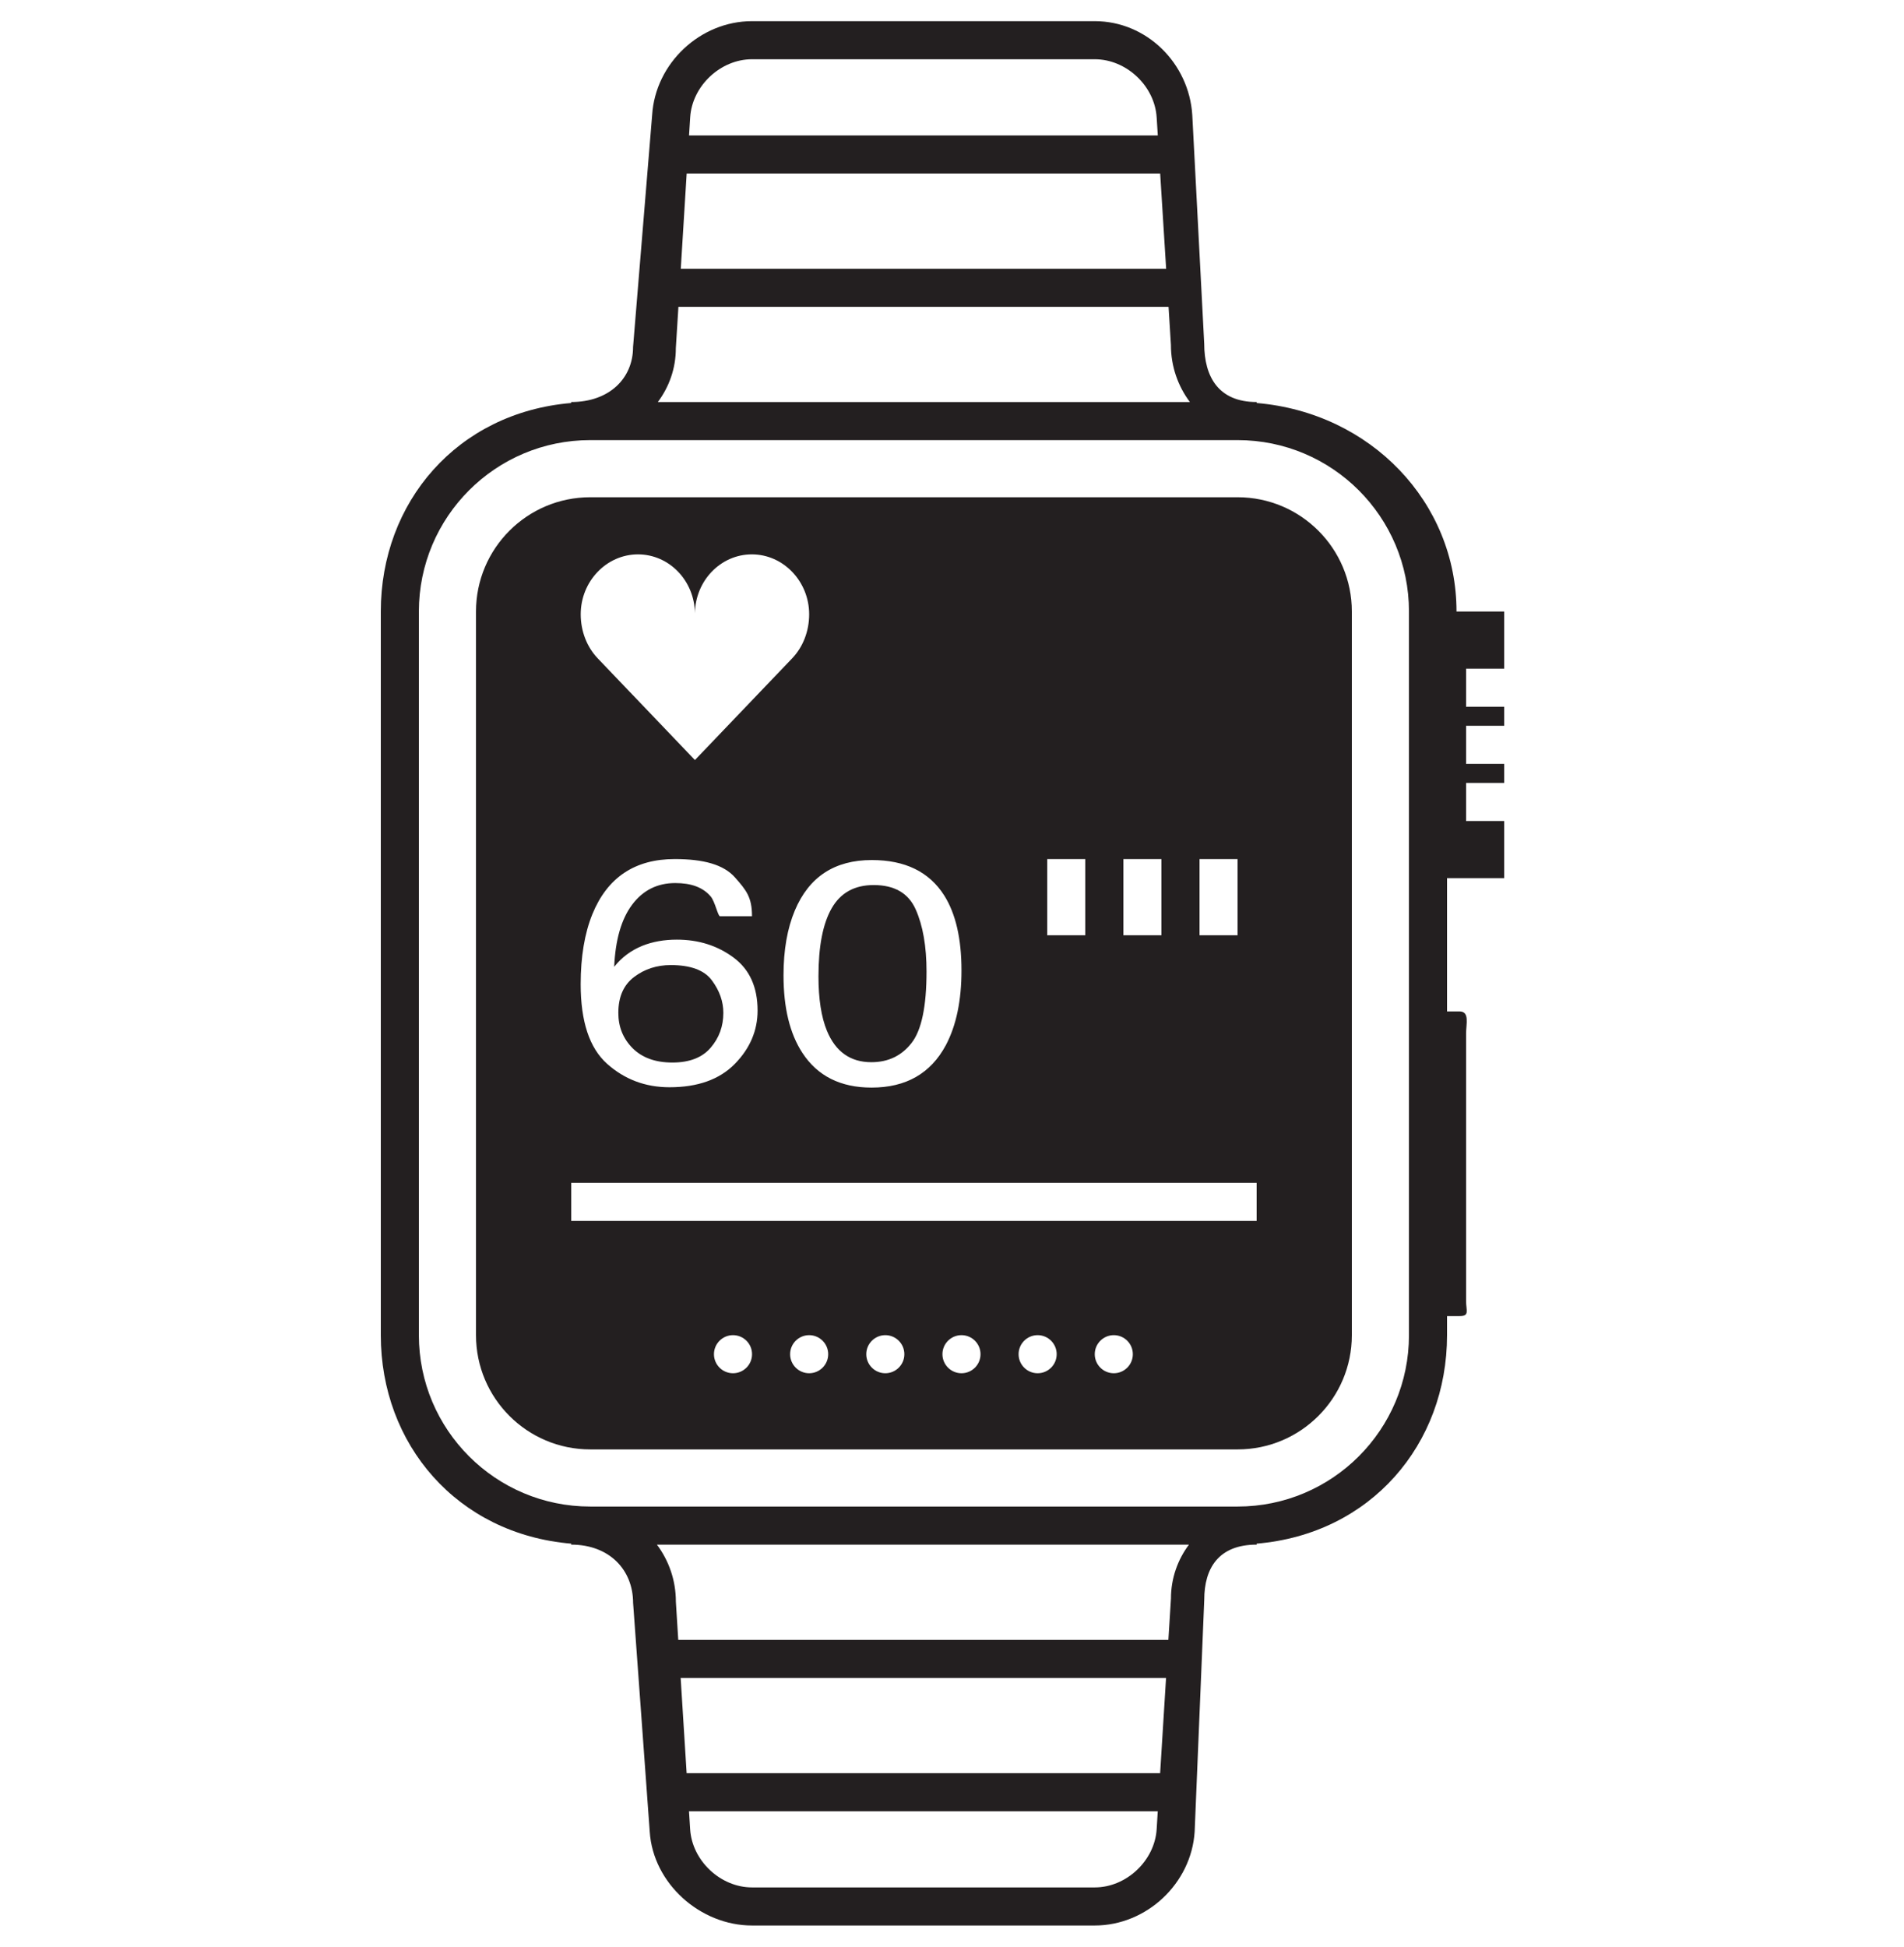 <svg width="45" height="46" viewBox="0 0 45 46" fill="none" xmlns="http://www.w3.org/2000/svg">
<g id="Layer_1" clip-path="url(#clip0_303_105)">
<g id="Group">
<path id="Vector" d="M35.55 15.8V14.45H34.424C34.424 11.872 32.4 9.751 29.7 9.523V9.5C28.8 9.5 28.462 8.907 28.461 8.122L28.179 2.719C28.103 1.495 27.1 0.5 25.874 0.5H17.774C16.548 0.5 15.489 1.495 15.413 2.719L14.962 8.2C14.962 8.941 14.4 9.5 13.5 9.5V9.523C10.8 9.751 9 11.872 9 14.45V31.55C9 34.128 10.8 36.249 13.5 36.477V36.5C14.4 36.5 14.962 37.093 14.963 37.878L15.356 43.282C15.434 44.505 16.548 45.5 17.774 45.5H25.874C27.1 45.5 28.159 44.505 28.235 43.282L28.462 37.8C28.462 37.059 28.8 36.5 29.7 36.5V36.477C32.4 36.249 34.2 34.128 34.2 31.55V31.1H34.492C34.739 31.1 34.65 30.981 34.65 30.734V24.434C34.65 24.186 34.739 23.9 34.492 23.9H34.2V20.75H35.55V19.4H34.65V18.5H35.55V18.05H34.65V17.15H35.55V16.7H34.65V15.8H35.55ZM16.312 2.774C16.358 2.03 17.028 1.4 17.774 1.4H25.874C26.621 1.4 27.291 2.03 27.337 2.775L27.364 3.2H16.285L16.312 2.774ZM16.229 4.1H27.42L27.561 6.35H16.09L16.229 4.1ZM15.973 8.227L16.034 7.25H27.618L27.674 8.15C27.674 8.663 27.843 9.126 28.122 9.5H15.548C15.814 9.143 15.974 8.705 15.973 8.227ZM27.337 43.226C27.29 43.97 26.62 44.6 25.874 44.6H17.774C17.028 44.6 16.358 43.97 16.311 43.225L16.284 42.8H27.363L27.337 43.226ZM27.419 41.9H16.228L16.087 39.65H27.559L27.419 41.9ZM27.675 37.773L27.614 38.75H16.03L15.974 37.85C15.974 37.337 15.805 36.874 15.526 36.5H28.1C27.834 36.857 27.675 37.295 27.675 37.773ZM33.3 31.55C33.3 33.787 31.487 35.6 29.25 35.6H13.95C11.713 35.6 9.9 33.787 9.9 31.55V14.45C9.9 12.213 11.713 10.4 13.95 10.4H29.25C31.487 10.4 33.3 12.213 33.3 14.45V31.55Z" fill="#231F20"/>
<path id="Vector_2" d="M15.891 25.108C16.294 25.108 16.596 24.991 16.795 24.759C16.996 24.526 17.096 24.251 17.096 23.935C17.096 23.666 17.006 23.411 16.827 23.169C16.649 22.926 16.323 22.805 15.853 22.805C15.523 22.805 15.234 22.899 14.987 23.086C14.738 23.274 14.614 23.557 14.614 23.935C14.614 24.266 14.727 24.544 14.952 24.77C15.178 24.995 15.491 25.108 15.891 25.108Z" fill="#231F20"/>
<path id="Vector_3" d="M20.594 25.1C20.991 25.1 21.308 24.949 21.544 24.646C21.78 24.345 21.898 23.782 21.898 22.958C21.898 22.363 21.813 21.874 21.642 21.49C21.471 21.106 21.141 20.914 20.649 20.914C20.197 20.914 19.867 21.096 19.657 21.461C19.448 21.825 19.344 22.362 19.344 23.071C19.344 23.605 19.411 24.034 19.544 24.358C19.749 24.853 20.099 25.1 20.594 25.1Z" fill="#231F20"/>
<path id="Vector_4" d="M31.95 14.45C31.95 12.959 30.741 11.75 29.25 11.75H13.95C12.459 11.75 11.25 12.959 11.25 14.45V31.55C11.25 33.041 12.459 34.25 13.95 34.25H29.25C30.741 34.25 31.95 33.041 31.95 31.55V14.45ZM28.35 20.3H29.25V22.1H28.35V20.3ZM26.55 20.3H27.45V22.1H26.55V20.3ZM24.75 20.3H25.65V22.1H24.75V20.3ZM20.604 20.323C21.393 20.323 21.963 20.602 22.316 21.16C22.588 21.591 22.724 22.182 22.724 22.933C22.724 23.644 22.601 24.233 22.354 24.699C21.996 25.366 21.412 25.7 20.599 25.7C19.867 25.7 19.322 25.427 18.965 24.881C18.666 24.425 18.518 23.814 18.518 23.046C18.518 22.451 18.607 21.94 18.786 21.514C19.121 20.719 19.727 20.323 20.604 20.323ZM15.078 13.1C15.818 13.1 16.416 13.724 16.424 14.496C16.432 13.724 17.031 13.1 17.77 13.1C18.515 13.1 19.124 13.739 19.124 14.517C19.124 14.92 18.974 15.295 18.721 15.558L16.424 17.96L14.88 16.344L14.964 16.433L14.128 15.558C13.875 15.295 13.725 14.92 13.725 14.517C13.724 13.739 14.333 13.1 15.078 13.1ZM14.001 21.601C14.355 20.734 15.005 20.3 15.947 20.3C16.628 20.3 17.102 20.43 17.371 20.734C17.638 21.037 17.773 21.2 17.773 21.65H17.015C16.969 21.65 16.897 21.302 16.798 21.185C16.613 20.966 16.334 20.867 15.959 20.867C15.53 20.867 15.19 21.042 14.937 21.382C14.684 21.722 14.544 22.212 14.516 22.846C14.692 22.624 14.913 22.459 15.18 22.35C15.424 22.252 15.697 22.204 15.997 22.204C16.508 22.204 16.954 22.344 17.334 22.625C17.714 22.905 17.905 23.323 17.905 23.879C17.905 24.354 17.725 24.775 17.365 25.142C17.004 25.509 16.49 25.692 15.823 25.692C15.252 25.692 14.76 25.506 14.345 25.135C13.931 24.763 13.724 24.138 13.724 23.258C13.724 22.607 13.817 22.055 14.001 21.601ZM17.324 32.45C17.076 32.45 16.874 32.248 16.874 32C16.874 31.752 17.076 31.55 17.324 31.55C17.573 31.55 17.774 31.752 17.774 32C17.774 32.248 17.573 32.45 17.324 32.45ZM19.124 32.45C18.876 32.45 18.674 32.248 18.674 32C18.674 31.752 18.876 31.55 19.124 31.55C19.372 31.55 19.574 31.752 19.574 32C19.574 32.248 19.372 32.45 19.124 32.45ZM20.924 32.45C20.676 32.45 20.474 32.248 20.474 32C20.474 31.752 20.676 31.55 20.924 31.55C21.172 31.55 21.374 31.752 21.374 32C21.374 32.248 21.172 32.45 20.924 32.45ZM22.724 32.45C22.476 32.45 22.274 32.248 22.274 32C22.274 31.752 22.476 31.55 22.724 31.55C22.973 31.55 23.174 31.752 23.174 32C23.174 32.248 22.973 32.45 22.724 32.45ZM24.524 32.45C24.276 32.45 24.074 32.248 24.074 32C24.074 31.752 24.276 31.55 24.524 31.55C24.773 31.55 24.974 31.752 24.974 32C24.974 32.248 24.773 32.45 24.524 32.45ZM26.324 32.45C26.076 32.45 25.874 32.248 25.874 32C25.874 31.752 26.076 31.55 26.324 31.55C26.573 31.55 26.774 31.752 26.774 32C26.774 32.248 26.573 32.45 26.324 32.45ZM29.7 28.85H13.5V27.95H29.7V28.85Z" fill="#231F20"/>
</g>
</g>
<defs>
<clipPath id="clip0_303_105">
<rect width="45" height="45" fill="white" transform="translate(0 0.5)"/>
</clipPath>
</defs>
</svg>
